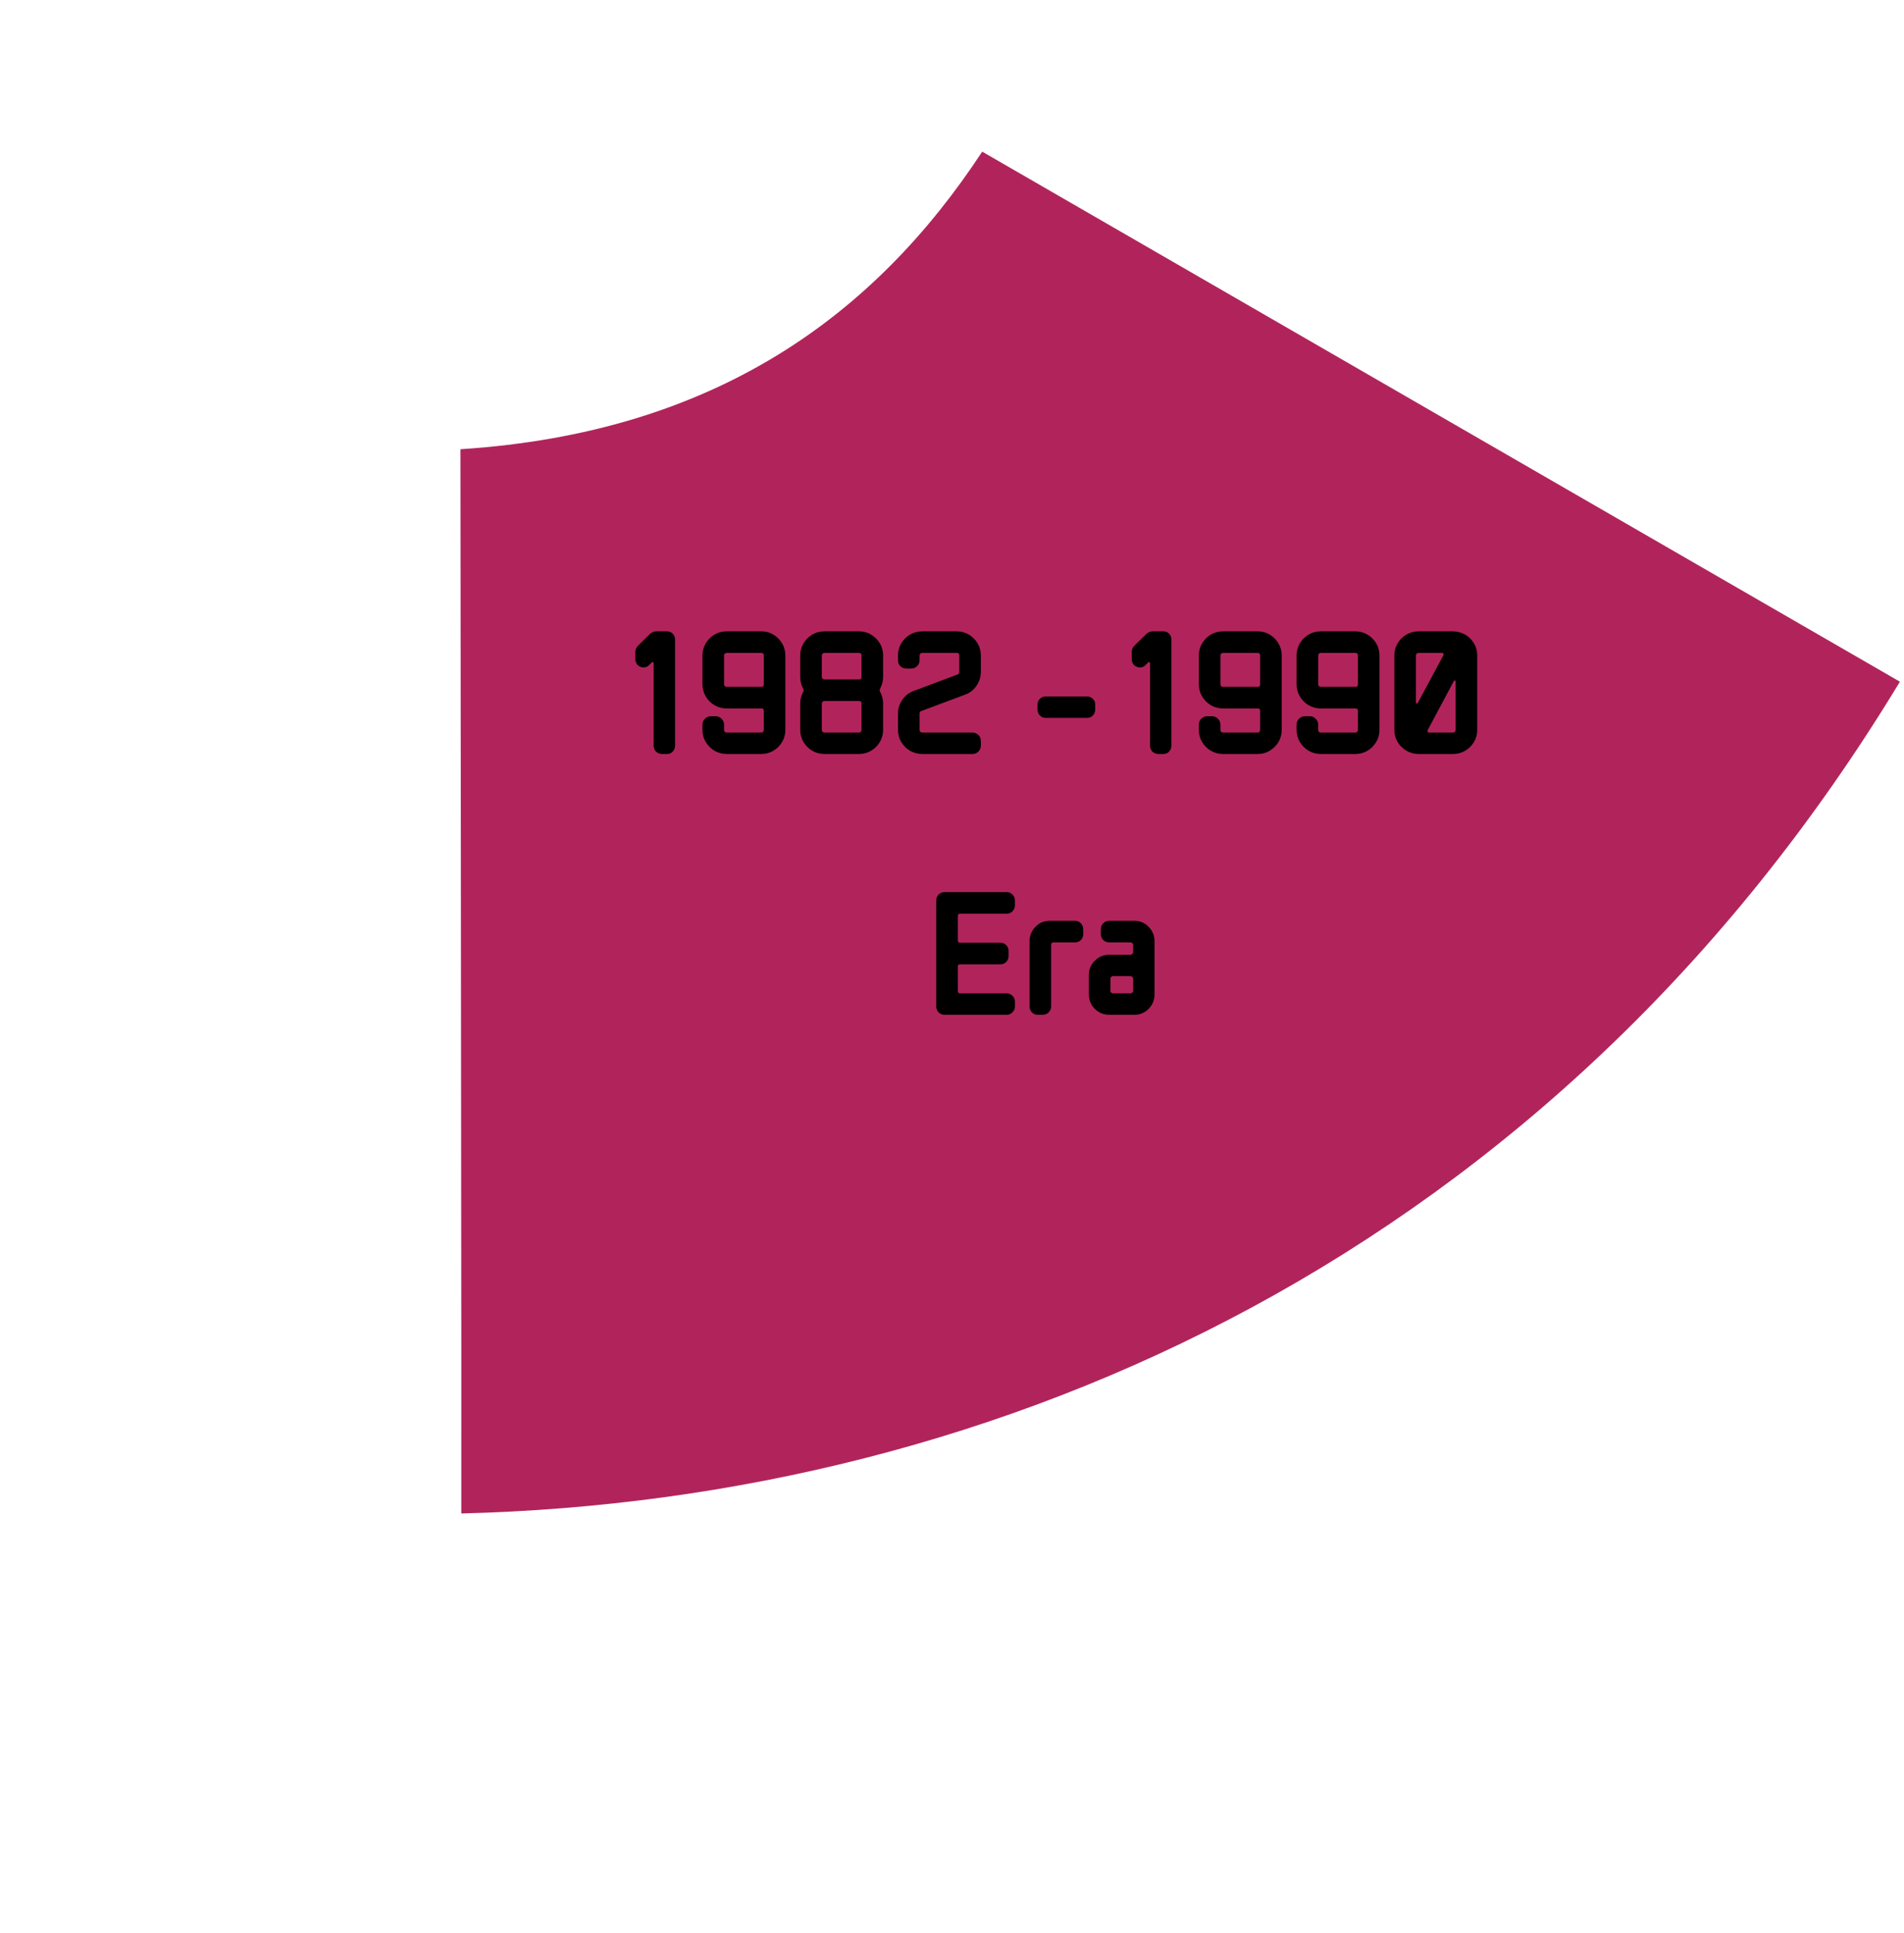 <svg width="336" height="341" viewBox="0 0 336 341" fill="none" xmlns="http://www.w3.org/2000/svg">
<path d="M335.279 120.25C274.114 221.191 176.304 264.602 81.406 266.97C81.46 254.877 81.272 116.204 81.25 79.242C126.225 76.341 154.35 55.628 173.332 26.75C203.643 44.25 335.279 120.25 335.279 120.25Z" fill="#B1245B"/>
<path d="M119.128 131.528C119.128 131.933 118.989 132.285 118.712 132.584C118.456 132.861 118.125 133 117.72 133H116.824C116.419 133 116.067 132.861 115.768 132.584C115.491 132.285 115.352 131.933 115.352 131.528V116.968C115.352 116.883 115.309 116.829 115.224 116.808C115.16 116.765 115.107 116.765 115.064 116.808L114.584 117.288C114.328 117.587 113.987 117.736 113.56 117.736C113.347 117.736 113.155 117.693 112.984 117.608C112.707 117.501 112.493 117.32 112.344 117.064C112.195 116.808 112.12 116.541 112.12 116.264V115.016C112.12 114.611 112.259 114.259 112.536 113.96L114.712 111.816C114.861 111.688 115.021 111.581 115.192 111.496C115.363 111.411 115.555 111.368 115.768 111.368H117.72C118.125 111.368 118.456 111.507 118.712 111.784C118.989 112.061 119.128 112.413 119.128 112.84V131.528ZM138.592 128.776C138.592 129.544 138.4 130.248 138.016 130.888C137.632 131.528 137.12 132.04 136.48 132.424C135.84 132.808 135.136 133 134.368 133H128.224C127.456 133 126.742 132.808 126.08 132.424C125.44 132.04 124.928 131.528 124.544 130.888C124.16 130.248 123.968 129.544 123.968 128.776V127.816C123.968 127.411 124.107 127.069 124.384 126.792C124.683 126.493 125.035 126.344 125.44 126.344H126.336C126.72 126.344 127.051 126.493 127.328 126.792C127.627 127.069 127.776 127.411 127.776 127.816V128.776C127.776 128.883 127.819 128.989 127.904 129.096C128.011 129.181 128.118 129.224 128.224 129.224H134.368C134.475 129.224 134.571 129.181 134.656 129.096C134.742 128.989 134.784 128.883 134.784 128.776V125.384C134.784 125.107 134.656 124.968 134.4 124.968H128.224C127.456 124.968 126.742 124.776 126.08 124.392C125.44 124.008 124.928 123.496 124.544 122.856C124.16 122.195 123.968 121.48 123.968 120.712V115.624C123.968 114.835 124.16 114.12 124.544 113.48C124.928 112.84 125.44 112.328 126.08 111.944C126.742 111.56 127.456 111.368 128.224 111.368H134.368C135.136 111.368 135.84 111.56 136.48 111.944C137.12 112.328 137.632 112.84 138.016 113.48C138.4 114.12 138.592 114.835 138.592 115.624V128.776ZM134.784 120.744V115.624C134.784 115.325 134.646 115.176 134.368 115.176H128.224C128.118 115.176 128.011 115.219 127.904 115.304C127.819 115.389 127.776 115.496 127.776 115.624V120.712C127.776 120.84 127.819 120.947 127.904 121.032C128.011 121.117 128.118 121.16 128.224 121.16H134.4C134.656 121.16 134.784 121.021 134.784 120.744ZM155.842 128.776C155.842 129.544 155.65 130.248 155.266 130.888C154.882 131.528 154.37 132.04 153.73 132.424C153.09 132.808 152.386 133 151.618 133H145.474C144.706 133 143.992 132.808 143.33 132.424C142.69 132.04 142.178 131.528 141.794 130.888C141.41 130.248 141.218 129.544 141.218 128.776V124.104C141.218 123.741 141.261 123.389 141.346 123.048C141.432 122.707 141.549 122.397 141.698 122.12C141.869 121.885 141.869 121.651 141.698 121.416C141.549 121.096 141.432 120.776 141.346 120.456C141.261 120.115 141.218 119.773 141.218 119.432V115.624C141.218 114.835 141.41 114.12 141.794 113.48C142.178 112.84 142.69 112.328 143.33 111.944C143.992 111.56 144.706 111.368 145.474 111.368H151.618C152.386 111.368 153.09 111.56 153.73 111.944C154.37 112.328 154.882 112.84 155.266 113.48C155.65 114.12 155.842 114.835 155.842 115.624V119.432C155.842 119.752 155.8 120.083 155.714 120.424C155.629 120.765 155.512 121.085 155.362 121.384C155.192 121.64 155.192 121.885 155.362 122.12C155.512 122.397 155.629 122.707 155.714 123.048C155.8 123.389 155.842 123.741 155.842 124.104V128.776ZM152.034 119.432V115.624C152.034 115.325 151.896 115.176 151.618 115.176H145.474C145.368 115.176 145.261 115.219 145.154 115.304C145.069 115.389 145.026 115.496 145.026 115.624V119.432C145.026 119.539 145.069 119.635 145.154 119.72C145.261 119.805 145.368 119.848 145.474 119.848H151.618C151.896 119.848 152.034 119.709 152.034 119.432ZM152.034 128.776V124.104C152.034 123.805 151.896 123.656 151.618 123.656H145.474C145.368 123.656 145.261 123.699 145.154 123.784C145.069 123.869 145.026 123.976 145.026 124.104V128.776C145.026 128.883 145.069 128.989 145.154 129.096C145.261 129.181 145.368 129.224 145.474 129.224H151.618C151.725 129.224 151.821 129.181 151.906 129.096C151.992 128.989 152.034 128.883 152.034 128.776ZM173.092 131.528C173.092 131.933 172.943 132.285 172.644 132.584C172.367 132.861 172.026 133 171.62 133H162.724C161.956 133 161.242 132.808 160.58 132.424C159.94 132.04 159.428 131.528 159.044 130.888C158.66 130.248 158.468 129.544 158.468 128.776V125.864C158.468 124.989 158.724 124.179 159.236 123.432C159.748 122.685 160.431 122.163 161.284 121.864L168.964 118.984C169.178 118.92 169.284 118.76 169.284 118.504V115.624C169.284 115.325 169.146 115.176 168.868 115.176H162.724C162.618 115.176 162.511 115.219 162.404 115.304C162.319 115.389 162.276 115.496 162.276 115.624V116.488C162.276 116.893 162.127 117.235 161.828 117.512C161.551 117.789 161.21 117.928 160.804 117.928H159.94C159.535 117.928 159.183 117.789 158.884 117.512C158.607 117.235 158.468 116.893 158.468 116.488V115.624C158.468 114.835 158.66 114.12 159.044 113.48C159.428 112.84 159.94 112.328 160.58 111.944C161.242 111.56 161.956 111.368 162.724 111.368H168.868C169.636 111.368 170.34 111.56 170.98 111.944C171.62 112.328 172.132 112.84 172.516 113.48C172.9 114.12 173.092 114.835 173.092 115.624V118.504C173.092 119.4 172.836 120.221 172.324 120.968C171.812 121.715 171.14 122.237 170.308 122.536L162.596 125.416C162.383 125.48 162.276 125.629 162.276 125.864V128.776C162.276 128.883 162.319 128.989 162.404 129.096C162.511 129.181 162.618 129.224 162.724 129.224H171.62C172.026 129.224 172.367 129.363 172.644 129.64C172.943 129.917 173.092 130.269 173.092 130.696V131.528ZM193.269 125.16C193.269 125.565 193.131 125.917 192.853 126.216C192.576 126.493 192.235 126.632 191.829 126.632H184.533C184.128 126.632 183.787 126.493 183.509 126.216C183.232 125.917 183.093 125.565 183.093 125.16V124.264C183.093 123.859 183.232 123.528 183.509 123.272C183.787 122.995 184.128 122.856 184.533 122.856H191.829C192.235 122.856 192.576 122.995 192.853 123.272C193.131 123.528 193.269 123.859 193.269 124.264V125.16ZM206.722 131.528C206.722 131.933 206.583 132.285 206.306 132.584C206.05 132.861 205.719 133 205.314 133H204.418C204.012 133 203.66 132.861 203.362 132.584C203.084 132.285 202.946 131.933 202.946 131.528V116.968C202.946 116.883 202.903 116.829 202.818 116.808C202.754 116.765 202.7 116.765 202.658 116.808L202.178 117.288C201.922 117.587 201.58 117.736 201.154 117.736C200.94 117.736 200.748 117.693 200.578 117.608C200.3 117.501 200.087 117.32 199.938 117.064C199.788 116.808 199.714 116.541 199.714 116.264V115.016C199.714 114.611 199.852 114.259 200.13 113.96L202.306 111.816C202.455 111.688 202.615 111.581 202.786 111.496C202.956 111.411 203.148 111.368 203.362 111.368H205.314C205.719 111.368 206.05 111.507 206.306 111.784C206.583 112.061 206.722 112.413 206.722 112.84V131.528ZM226.186 128.776C226.186 129.544 225.994 130.248 225.61 130.888C225.226 131.528 224.714 132.04 224.074 132.424C223.434 132.808 222.73 133 221.962 133H215.818C215.05 133 214.335 132.808 213.674 132.424C213.034 132.04 212.522 131.528 212.138 130.888C211.754 130.248 211.562 129.544 211.562 128.776V127.816C211.562 127.411 211.701 127.069 211.978 126.792C212.277 126.493 212.629 126.344 213.034 126.344H213.93C214.314 126.344 214.645 126.493 214.922 126.792C215.221 127.069 215.37 127.411 215.37 127.816V128.776C215.37 128.883 215.413 128.989 215.498 129.096C215.605 129.181 215.711 129.224 215.818 129.224H221.962C222.069 129.224 222.165 129.181 222.25 129.096C222.335 128.989 222.378 128.883 222.378 128.776V125.384C222.378 125.107 222.25 124.968 221.994 124.968H215.818C215.05 124.968 214.335 124.776 213.674 124.392C213.034 124.008 212.522 123.496 212.138 122.856C211.754 122.195 211.562 121.48 211.562 120.712V115.624C211.562 114.835 211.754 114.12 212.138 113.48C212.522 112.84 213.034 112.328 213.674 111.944C214.335 111.56 215.05 111.368 215.818 111.368H221.962C222.73 111.368 223.434 111.56 224.074 111.944C224.714 112.328 225.226 112.84 225.61 113.48C225.994 114.12 226.186 114.835 226.186 115.624V128.776ZM222.378 120.744V115.624C222.378 115.325 222.239 115.176 221.962 115.176H215.818C215.711 115.176 215.605 115.219 215.498 115.304C215.413 115.389 215.37 115.496 215.37 115.624V120.712C215.37 120.84 215.413 120.947 215.498 121.032C215.605 121.117 215.711 121.16 215.818 121.16H221.994C222.25 121.16 222.378 121.021 222.378 120.744ZM243.436 128.776C243.436 129.544 243.244 130.248 242.86 130.888C242.476 131.528 241.964 132.04 241.324 132.424C240.684 132.808 239.98 133 239.212 133H233.068C232.3 133 231.585 132.808 230.924 132.424C230.284 132.04 229.772 131.528 229.388 130.888C229.004 130.248 228.812 129.544 228.812 128.776V127.816C228.812 127.411 228.951 127.069 229.228 126.792C229.527 126.493 229.879 126.344 230.284 126.344H231.18C231.564 126.344 231.895 126.493 232.172 126.792C232.471 127.069 232.62 127.411 232.62 127.816V128.776C232.62 128.883 232.663 128.989 232.748 129.096C232.855 129.181 232.961 129.224 233.068 129.224H239.212C239.319 129.224 239.415 129.181 239.5 129.096C239.585 128.989 239.628 128.883 239.628 128.776V125.384C239.628 125.107 239.5 124.968 239.244 124.968H233.068C232.3 124.968 231.585 124.776 230.924 124.392C230.284 124.008 229.772 123.496 229.388 122.856C229.004 122.195 228.812 121.48 228.812 120.712V115.624C228.812 114.835 229.004 114.12 229.388 113.48C229.772 112.84 230.284 112.328 230.924 111.944C231.585 111.56 232.3 111.368 233.068 111.368H239.212C239.98 111.368 240.684 111.56 241.324 111.944C241.964 112.328 242.476 112.84 242.86 113.48C243.244 114.12 243.436 114.835 243.436 115.624V128.776ZM239.628 120.744V115.624C239.628 115.325 239.489 115.176 239.212 115.176H233.068C232.961 115.176 232.855 115.219 232.748 115.304C232.663 115.389 232.62 115.496 232.62 115.624V120.712C232.62 120.84 232.663 120.947 232.748 121.032C232.855 121.117 232.961 121.16 233.068 121.16H239.244C239.5 121.16 239.628 121.021 239.628 120.744ZM260.686 128.776C260.686 129.544 260.494 130.248 260.11 130.888C259.726 131.528 259.214 132.04 258.574 132.424C257.934 132.808 257.23 133 256.462 133H250.318C249.635 133 248.985 132.84 248.366 132.52L248.334 132.488C247.63 132.125 247.075 131.613 246.67 130.952C246.265 130.269 246.062 129.544 246.062 128.776V115.624C246.062 114.835 246.254 114.12 246.638 113.48C247.022 112.84 247.534 112.328 248.174 111.944C248.835 111.56 249.55 111.368 250.318 111.368H256.462C256.654 111.368 256.91 111.4 257.23 111.464C257.571 111.507 257.923 111.624 258.286 111.816H258.318C259.043 112.179 259.619 112.701 260.046 113.384C260.473 114.045 260.686 114.792 260.686 115.624V128.776ZM254.734 115.56C254.777 115.453 254.777 115.368 254.734 115.304C254.691 115.219 254.617 115.176 254.51 115.176H250.318C250.211 115.176 250.105 115.219 249.998 115.304C249.913 115.389 249.87 115.496 249.87 115.624V123.944C249.87 124.029 249.913 124.083 249.998 124.104C250.083 124.125 250.147 124.093 250.19 124.008L254.734 115.56ZM256.878 128.776V120.232C256.878 120.125 256.835 120.061 256.75 120.04C256.686 120.019 256.622 120.051 256.558 120.136L251.918 128.84C251.897 128.925 251.907 129.011 251.95 129.096C251.993 129.181 252.057 129.224 252.142 129.224H256.462C256.569 129.224 256.665 129.181 256.75 129.096C256.835 128.989 256.878 128.883 256.878 128.776ZM179.106 177.528C179.106 177.933 178.956 178.285 178.658 178.584C178.38 178.861 178.05 179 177.666 179H166.658C166.274 179 165.932 178.861 165.634 178.584C165.356 178.285 165.218 177.933 165.218 177.528V158.84C165.218 158.413 165.356 158.061 165.634 157.784C165.932 157.507 166.274 157.368 166.658 157.368H177.666C178.05 157.368 178.38 157.507 178.658 157.784C178.956 158.061 179.106 158.413 179.106 158.84V159.704C179.106 160.109 178.956 160.461 178.658 160.76C178.38 161.037 178.05 161.176 177.666 161.176H169.41C169.154 161.176 169.026 161.315 169.026 161.592V165.848C169.026 166.147 169.154 166.296 169.41 166.296H176.514C176.94 166.296 177.292 166.435 177.57 166.712C177.847 166.989 177.986 167.331 177.986 167.736V168.632C177.986 169.037 177.847 169.389 177.57 169.688C177.292 169.965 176.94 170.104 176.514 170.104H169.41C169.154 170.104 169.026 170.232 169.026 170.488V174.808C169.026 175.085 169.154 175.224 169.41 175.224H177.666C178.05 175.224 178.38 175.363 178.658 175.64C178.956 175.917 179.106 176.269 179.106 176.696V177.528ZM191.159 164.792C191.159 165.197 191.02 165.539 190.743 165.816C190.466 166.093 190.124 166.232 189.719 166.232H185.911C185.634 166.232 185.495 166.381 185.495 166.68V177.528C185.495 177.933 185.346 178.285 185.047 178.584C184.77 178.861 184.428 179 184.023 179H183.127C182.722 179 182.38 178.861 182.103 178.584C181.826 178.285 181.687 177.933 181.687 177.528V166.008C181.687 165.347 181.847 164.749 182.167 164.216C182.487 163.661 182.914 163.224 183.447 162.904C183.98 162.584 184.578 162.424 185.239 162.424H189.719C190.124 162.424 190.466 162.573 190.743 162.872C191.02 163.149 191.159 163.501 191.159 163.928V164.792ZM203.739 175.416C203.739 176.419 203.387 177.272 202.683 177.976C202 178.659 201.168 179 200.187 179H195.739C194.758 179 193.915 178.659 193.211 177.976C192.507 177.272 192.155 176.419 192.155 175.416V171.928C192.155 171.267 192.315 170.68 192.635 170.168C192.976 169.635 193.414 169.208 193.947 168.888C194.48 168.568 195.078 168.408 195.739 168.408H199.515C199.622 168.408 199.718 168.365 199.803 168.28C199.91 168.195 199.963 168.088 199.963 167.96V166.68C199.963 166.552 199.91 166.445 199.803 166.36C199.718 166.275 199.622 166.232 199.515 166.232H195.739C195.334 166.232 194.982 166.093 194.683 165.816C194.406 165.539 194.267 165.197 194.267 164.792V163.928C194.267 163.501 194.406 163.149 194.683 162.872C194.982 162.573 195.334 162.424 195.739 162.424H200.187C200.848 162.424 201.446 162.584 201.979 162.904C202.512 163.224 202.939 163.661 203.259 164.216C203.579 164.749 203.739 165.347 203.739 166.008V175.416ZM199.963 174.808V172.6C199.963 172.493 199.91 172.397 199.803 172.312C199.718 172.227 199.622 172.184 199.515 172.184H196.411C196.304 172.184 196.198 172.227 196.091 172.312C196.006 172.397 195.963 172.493 195.963 172.6V174.808C195.963 174.915 196.006 175.011 196.091 175.096C196.198 175.181 196.304 175.224 196.411 175.224H199.515C199.622 175.224 199.718 175.181 199.803 175.096C199.91 175.011 199.963 174.915 199.963 174.808Z" fill="black"/>
</svg>
